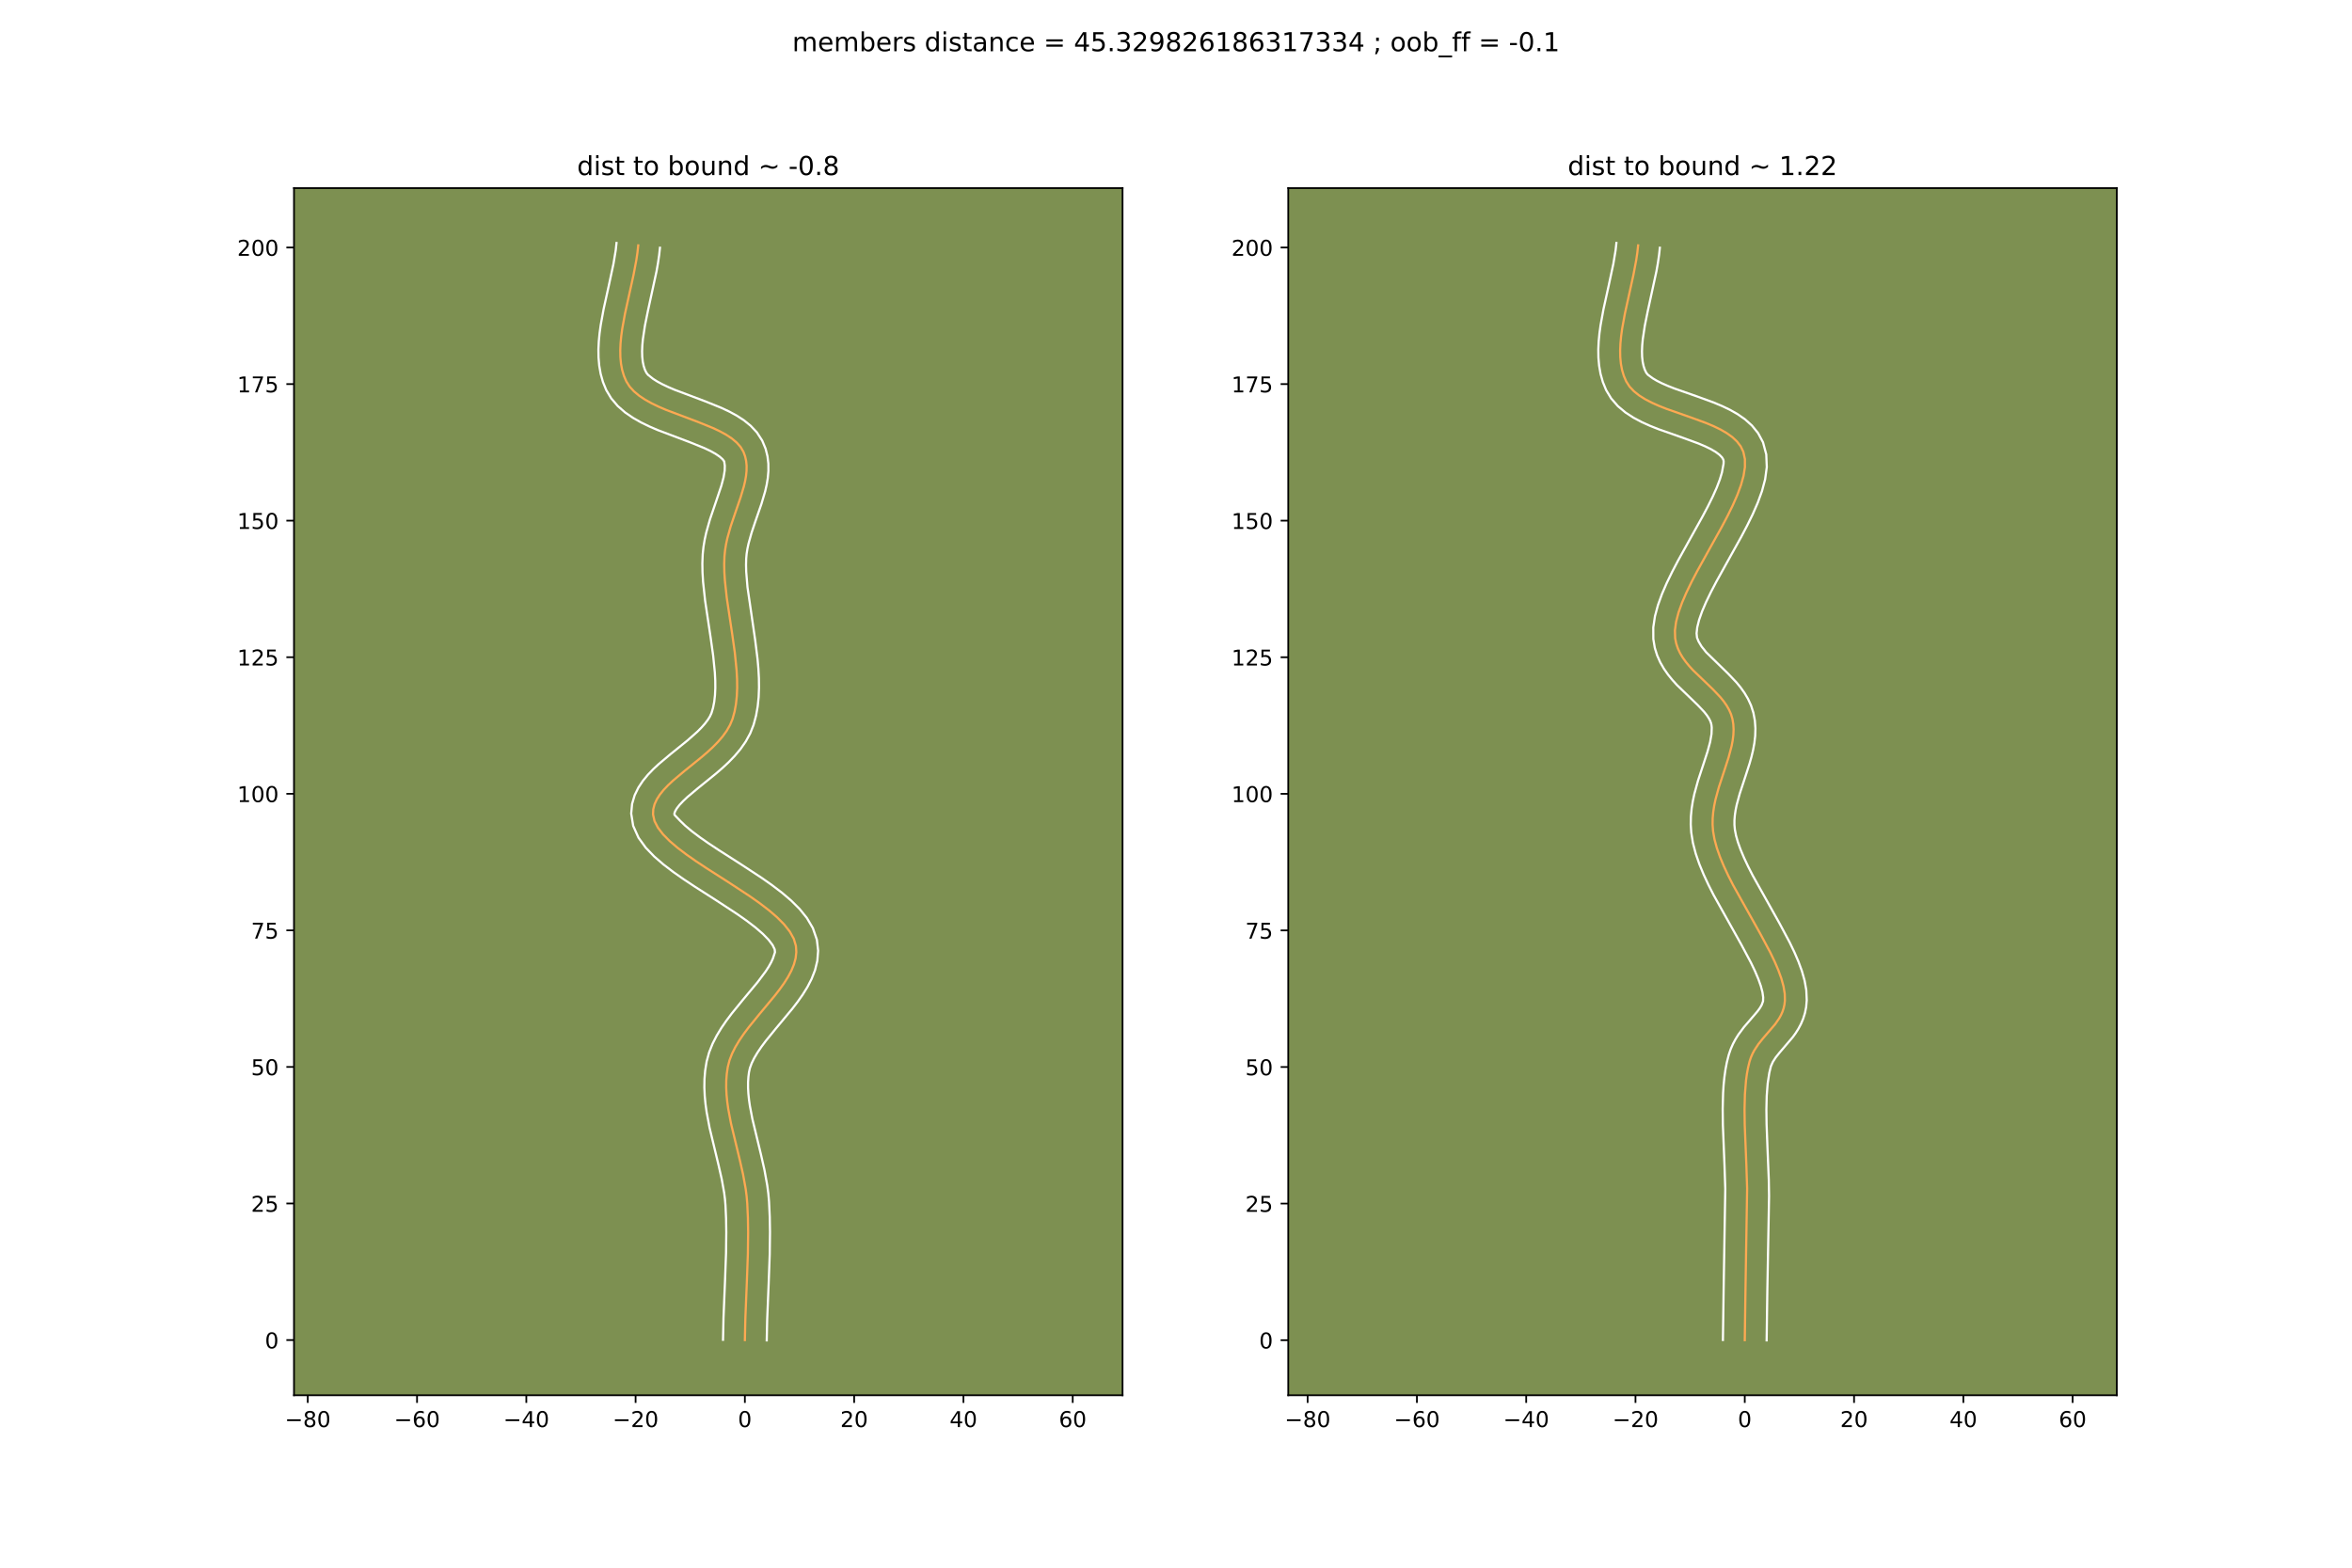 <?xml version="1.0" encoding="utf-8" standalone="no"?>
<!DOCTYPE svg PUBLIC "-//W3C//DTD SVG 1.1//EN"
  "http://www.w3.org/Graphics/SVG/1.1/DTD/svg11.dtd">
<!-- Created with matplotlib (https://matplotlib.org/) -->
<svg height="720pt" version="1.1" viewBox="0 0 1080 720" width="1080pt" xmlns="http://www.w3.org/2000/svg" xmlns:xlink="http://www.w3.org/1999/xlink">
 <defs>
  <style type="text/css">
*{stroke-linecap:butt;stroke-linejoin:round;}
  </style>
 </defs>
 <g id="figure_1">
  <g id="patch_1">
   <path d="M 0 720 
L 1080 720 
L 1080 0 
L 0 0 
z
" style="fill:#ffffff;"/>
  </g>
  <g id="axes_1">
   <g id="patch_2">
    <path d="M 135 640.8 
L 515.455 640.8 
L 515.455 86.4 
L 135 86.4 
z
" style="fill:#7d9051;"/>
   </g>
   <g id="matplotlib.axis_1">
    <g id="xtick_1">
     <g id="line2d_1">
      <defs>
       <path d="M 0 0 
L 0 3.5 
" id="mb13ab46e48" style="stroke:#000000;stroke-width:0.8;"/>
      </defs>
      <g>
       <use style="stroke:#000000;stroke-width:0.8;" x="141.318" xlink:href="#mb13ab46e48" y="640.8"/>
      </g>
     </g>
     <g id="text_1">
      <!-- −80 -->
      <defs>
       <path d="M 10.594 35.5 
L 73.188 35.5 
L 73.188 27.203 
L 10.594 27.203 
z
" id="DejaVuSans-8722"/>
       <path d="M 31.781 34.625 
Q 24.75 34.625 20.719 30.859 
Q 16.703 27.094 16.703 20.516 
Q 16.703 13.922 20.719 10.156 
Q 24.75 6.391 31.781 6.391 
Q 38.812 6.391 42.859 10.172 
Q 46.922 13.969 46.922 20.516 
Q 46.922 27.094 42.891 30.859 
Q 38.875 34.625 31.781 34.625 
z
M 21.922 38.812 
Q 15.578 40.375 12.031 44.719 
Q 8.5 49.078 8.5 55.328 
Q 8.5 64.062 14.719 69.141 
Q 20.953 74.219 31.781 74.219 
Q 42.672 74.219 48.875 69.141 
Q 55.078 64.062 55.078 55.328 
Q 55.078 49.078 51.531 44.719 
Q 48 40.375 41.703 38.812 
Q 48.828 37.156 52.797 32.312 
Q 56.781 27.484 56.781 20.516 
Q 56.781 9.906 50.312 4.234 
Q 43.844 -1.422 31.781 -1.422 
Q 19.734 -1.422 13.25 4.234 
Q 6.781 9.906 6.781 20.516 
Q 6.781 27.484 10.781 32.312 
Q 14.797 37.156 21.922 38.812 
z
M 18.312 54.391 
Q 18.312 48.734 21.844 45.562 
Q 25.391 42.391 31.781 42.391 
Q 38.141 42.391 41.719 45.562 
Q 45.312 48.734 45.312 54.391 
Q 45.312 60.062 41.719 63.234 
Q 38.141 66.406 31.781 66.406 
Q 25.391 66.406 21.844 63.234 
Q 18.312 60.062 18.312 54.391 
z
" id="DejaVuSans-56"/>
       <path d="M 31.781 66.406 
Q 24.172 66.406 20.328 58.906 
Q 16.5 51.422 16.5 36.375 
Q 16.5 21.391 20.328 13.891 
Q 24.172 6.391 31.781 6.391 
Q 39.453 6.391 43.281 13.891 
Q 47.125 21.391 47.125 36.375 
Q 47.125 51.422 43.281 58.906 
Q 39.453 66.406 31.781 66.406 
z
M 31.781 74.219 
Q 44.047 74.219 50.516 64.516 
Q 56.984 54.828 56.984 36.375 
Q 56.984 17.969 50.516 8.266 
Q 44.047 -1.422 31.781 -1.422 
Q 19.531 -1.422 13.062 8.266 
Q 6.594 17.969 6.594 36.375 
Q 6.594 54.828 13.062 64.516 
Q 19.531 74.219 31.781 74.219 
z
" id="DejaVuSans-48"/>
      </defs>
      <g transform="translate(130.766 655.398)scale(0.1 -0.1)">
       <use xlink:href="#DejaVuSans-8722"/>
       <use x="83.789" xlink:href="#DejaVuSans-56"/>
       <use x="147.412" xlink:href="#DejaVuSans-48"/>
      </g>
     </g>
    </g>
    <g id="xtick_2">
     <g id="line2d_2">
      <g>
       <use style="stroke:#000000;stroke-width:0.8;" x="191.497" xlink:href="#mb13ab46e48" y="640.8"/>
      </g>
     </g>
     <g id="text_2">
      <!-- −60 -->
      <defs>
       <path d="M 33.016 40.375 
Q 26.375 40.375 22.484 35.828 
Q 18.609 31.297 18.609 23.391 
Q 18.609 15.531 22.484 10.953 
Q 26.375 6.391 33.016 6.391 
Q 39.656 6.391 43.531 10.953 
Q 47.406 15.531 47.406 23.391 
Q 47.406 31.297 43.531 35.828 
Q 39.656 40.375 33.016 40.375 
z
M 52.594 71.297 
L 52.594 62.312 
Q 48.875 64.062 45.094 64.984 
Q 41.312 65.922 37.594 65.922 
Q 27.828 65.922 22.672 59.328 
Q 17.531 52.734 16.797 39.406 
Q 19.672 43.656 24.016 45.922 
Q 28.375 48.188 33.594 48.188 
Q 44.578 48.188 50.953 41.516 
Q 57.328 34.859 57.328 23.391 
Q 57.328 12.156 50.688 5.359 
Q 44.047 -1.422 33.016 -1.422 
Q 20.359 -1.422 13.672 8.266 
Q 6.984 17.969 6.984 36.375 
Q 6.984 53.656 15.188 63.938 
Q 23.391 74.219 37.203 74.219 
Q 40.922 74.219 44.703 73.484 
Q 48.484 72.75 52.594 71.297 
z
" id="DejaVuSans-54"/>
      </defs>
      <g transform="translate(180.945 655.398)scale(0.1 -0.1)">
       <use xlink:href="#DejaVuSans-8722"/>
       <use x="83.789" xlink:href="#DejaVuSans-54"/>
       <use x="147.412" xlink:href="#DejaVuSans-48"/>
      </g>
     </g>
    </g>
    <g id="xtick_3">
     <g id="line2d_3">
      <g>
       <use style="stroke:#000000;stroke-width:0.8;" x="241.677" xlink:href="#mb13ab46e48" y="640.8"/>
      </g>
     </g>
     <g id="text_3">
      <!-- −40 -->
      <defs>
       <path d="M 37.797 64.312 
L 12.891 25.391 
L 37.797 25.391 
z
M 35.203 72.906 
L 47.609 72.906 
L 47.609 25.391 
L 58.016 25.391 
L 58.016 17.188 
L 47.609 17.188 
L 47.609 0 
L 37.797 0 
L 37.797 17.188 
L 4.891 17.188 
L 4.891 26.703 
z
" id="DejaVuSans-52"/>
      </defs>
      <g transform="translate(231.124 655.398)scale(0.1 -0.1)">
       <use xlink:href="#DejaVuSans-8722"/>
       <use x="83.789" xlink:href="#DejaVuSans-52"/>
       <use x="147.412" xlink:href="#DejaVuSans-48"/>
      </g>
     </g>
    </g>
    <g id="xtick_4">
     <g id="line2d_4">
      <g>
       <use style="stroke:#000000;stroke-width:0.8;" x="291.856" xlink:href="#mb13ab46e48" y="640.8"/>
      </g>
     </g>
     <g id="text_4">
      <!-- −20 -->
      <defs>
       <path d="M 19.188 8.297 
L 53.609 8.297 
L 53.609 0 
L 7.328 0 
L 7.328 8.297 
Q 12.938 14.109 22.625 23.891 
Q 32.328 33.688 34.812 36.531 
Q 39.547 41.844 41.422 45.531 
Q 43.312 49.219 43.312 52.781 
Q 43.312 58.594 39.234 62.25 
Q 35.156 65.922 28.609 65.922 
Q 23.969 65.922 18.812 64.312 
Q 13.672 62.703 7.812 59.422 
L 7.812 69.391 
Q 13.766 71.781 18.938 73 
Q 24.125 74.219 28.422 74.219 
Q 39.75 74.219 46.484 68.547 
Q 53.219 62.891 53.219 53.422 
Q 53.219 48.922 51.531 44.891 
Q 49.859 40.875 45.406 35.406 
Q 44.188 33.984 37.641 27.219 
Q 31.109 20.453 19.188 8.297 
z
" id="DejaVuSans-50"/>
      </defs>
      <g transform="translate(281.304 655.398)scale(0.1 -0.1)">
       <use xlink:href="#DejaVuSans-8722"/>
       <use x="83.789" xlink:href="#DejaVuSans-50"/>
       <use x="147.412" xlink:href="#DejaVuSans-48"/>
      </g>
     </g>
    </g>
    <g id="xtick_5">
     <g id="line2d_5">
      <g>
       <use style="stroke:#000000;stroke-width:0.8;" x="342.036" xlink:href="#mb13ab46e48" y="640.8"/>
      </g>
     </g>
     <g id="text_5">
      <!-- 0 -->
      <g transform="translate(338.854 655.398)scale(0.1 -0.1)">
       <use xlink:href="#DejaVuSans-48"/>
      </g>
     </g>
    </g>
    <g id="xtick_6">
     <g id="line2d_6">
      <g>
       <use style="stroke:#000000;stroke-width:0.8;" x="392.215" xlink:href="#mb13ab46e48" y="640.8"/>
      </g>
     </g>
     <g id="text_6">
      <!-- 20 -->
      <g transform="translate(385.853 655.398)scale(0.1 -0.1)">
       <use xlink:href="#DejaVuSans-50"/>
       <use x="63.623" xlink:href="#DejaVuSans-48"/>
      </g>
     </g>
    </g>
    <g id="xtick_7">
     <g id="line2d_7">
      <g>
       <use style="stroke:#000000;stroke-width:0.8;" x="442.395" xlink:href="#mb13ab46e48" y="640.8"/>
      </g>
     </g>
     <g id="text_7">
      <!-- 40 -->
      <g transform="translate(436.032 655.398)scale(0.1 -0.1)">
       <use xlink:href="#DejaVuSans-52"/>
       <use x="63.623" xlink:href="#DejaVuSans-48"/>
      </g>
     </g>
    </g>
    <g id="xtick_8">
     <g id="line2d_8">
      <g>
       <use style="stroke:#000000;stroke-width:0.8;" x="492.574" xlink:href="#mb13ab46e48" y="640.8"/>
      </g>
     </g>
     <g id="text_8">
      <!-- 60 -->
      <g transform="translate(486.211 655.398)scale(0.1 -0.1)">
       <use xlink:href="#DejaVuSans-54"/>
       <use x="63.623" xlink:href="#DejaVuSans-48"/>
      </g>
     </g>
    </g>
   </g>
   <g id="matplotlib.axis_2">
    <g id="ytick_1">
     <g id="line2d_9">
      <defs>
       <path d="M 0 0 
L -3.5 0 
" id="m12ac709422" style="stroke:#000000;stroke-width:0.8;"/>
      </defs>
      <g>
       <use style="stroke:#000000;stroke-width:0.8;" x="135" xlink:href="#m12ac709422" y="615.464"/>
      </g>
     </g>
     <g id="text_9">
      <!-- 0 -->
      <g transform="translate(121.638 619.263)scale(0.1 -0.1)">
       <use xlink:href="#DejaVuSans-48"/>
      </g>
     </g>
    </g>
    <g id="ytick_2">
     <g id="line2d_10">
      <g>
       <use style="stroke:#000000;stroke-width:0.8;" x="135" xlink:href="#m12ac709422" y="552.739"/>
      </g>
     </g>
     <g id="text_10">
      <!-- 25 -->
      <defs>
       <path d="M 10.797 72.906 
L 49.516 72.906 
L 49.516 64.594 
L 19.828 64.594 
L 19.828 46.734 
Q 21.969 47.469 24.109 47.828 
Q 26.266 48.188 28.422 48.188 
Q 40.625 48.188 47.75 41.5 
Q 54.891 34.812 54.891 23.391 
Q 54.891 11.625 47.562 5.094 
Q 40.234 -1.422 26.906 -1.422 
Q 22.312 -1.422 17.547 -0.641 
Q 12.797 0.141 7.719 1.703 
L 7.719 11.625 
Q 12.109 9.234 16.797 8.062 
Q 21.484 6.891 26.703 6.891 
Q 35.156 6.891 40.078 11.328 
Q 45.016 15.766 45.016 23.391 
Q 45.016 31 40.078 35.438 
Q 35.156 39.891 26.703 39.891 
Q 22.75 39.891 18.812 39.016 
Q 14.891 38.141 10.797 36.281 
z
" id="DejaVuSans-53"/>
      </defs>
      <g transform="translate(115.275 556.539)scale(0.1 -0.1)">
       <use xlink:href="#DejaVuSans-50"/>
       <use x="63.623" xlink:href="#DejaVuSans-53"/>
      </g>
     </g>
    </g>
    <g id="ytick_3">
     <g id="line2d_11">
      <g>
       <use style="stroke:#000000;stroke-width:0.8;" x="135" xlink:href="#m12ac709422" y="490.015"/>
      </g>
     </g>
     <g id="text_11">
      <!-- 50 -->
      <g transform="translate(115.275 493.814)scale(0.1 -0.1)">
       <use xlink:href="#DejaVuSans-53"/>
       <use x="63.623" xlink:href="#DejaVuSans-48"/>
      </g>
     </g>
    </g>
    <g id="ytick_4">
     <g id="line2d_12">
      <g>
       <use style="stroke:#000000;stroke-width:0.8;" x="135" xlink:href="#m12ac709422" y="427.291"/>
      </g>
     </g>
     <g id="text_12">
      <!-- 75 -->
      <defs>
       <path d="M 8.203 72.906 
L 55.078 72.906 
L 55.078 68.703 
L 28.609 0 
L 18.312 0 
L 43.219 64.594 
L 8.203 64.594 
z
" id="DejaVuSans-55"/>
      </defs>
      <g transform="translate(115.275 431.09)scale(0.1 -0.1)">
       <use xlink:href="#DejaVuSans-55"/>
       <use x="63.623" xlink:href="#DejaVuSans-53"/>
      </g>
     </g>
    </g>
    <g id="ytick_5">
     <g id="line2d_13">
      <g>
       <use style="stroke:#000000;stroke-width:0.8;" x="135" xlink:href="#m12ac709422" y="364.567"/>
      </g>
     </g>
     <g id="text_13">
      <!-- 100 -->
      <defs>
       <path d="M 12.406 8.297 
L 28.516 8.297 
L 28.516 63.922 
L 10.984 60.406 
L 10.984 69.391 
L 28.422 72.906 
L 38.281 72.906 
L 38.281 8.297 
L 54.391 8.297 
L 54.391 0 
L 12.406 0 
z
" id="DejaVuSans-49"/>
      </defs>
      <g transform="translate(108.912 368.366)scale(0.1 -0.1)">
       <use xlink:href="#DejaVuSans-49"/>
       <use x="63.623" xlink:href="#DejaVuSans-48"/>
       <use x="127.246" xlink:href="#DejaVuSans-48"/>
      </g>
     </g>
    </g>
    <g id="ytick_6">
     <g id="line2d_14">
      <g>
       <use style="stroke:#000000;stroke-width:0.8;" x="135" xlink:href="#m12ac709422" y="301.842"/>
      </g>
     </g>
     <g id="text_14">
      <!-- 125 -->
      <g transform="translate(108.912 305.641)scale(0.1 -0.1)">
       <use xlink:href="#DejaVuSans-49"/>
       <use x="63.623" xlink:href="#DejaVuSans-50"/>
       <use x="127.246" xlink:href="#DejaVuSans-53"/>
      </g>
     </g>
    </g>
    <g id="ytick_7">
     <g id="line2d_15">
      <g>
       <use style="stroke:#000000;stroke-width:0.8;" x="135" xlink:href="#m12ac709422" y="239.118"/>
      </g>
     </g>
     <g id="text_15">
      <!-- 150 -->
      <g transform="translate(108.912 242.917)scale(0.1 -0.1)">
       <use xlink:href="#DejaVuSans-49"/>
       <use x="63.623" xlink:href="#DejaVuSans-53"/>
       <use x="127.246" xlink:href="#DejaVuSans-48"/>
      </g>
     </g>
    </g>
    <g id="ytick_8">
     <g id="line2d_16">
      <g>
       <use style="stroke:#000000;stroke-width:0.8;" x="135" xlink:href="#m12ac709422" y="176.394"/>
      </g>
     </g>
     <g id="text_16">
      <!-- 175 -->
      <g transform="translate(108.912 180.193)scale(0.1 -0.1)">
       <use xlink:href="#DejaVuSans-49"/>
       <use x="63.623" xlink:href="#DejaVuSans-55"/>
       <use x="127.246" xlink:href="#DejaVuSans-53"/>
      </g>
     </g>
    </g>
    <g id="ytick_9">
     <g id="line2d_17">
      <g>
       <use style="stroke:#000000;stroke-width:0.8;" x="135" xlink:href="#m12ac709422" y="113.669"/>
      </g>
     </g>
     <g id="text_17">
      <!-- 200 -->
      <g transform="translate(108.912 117.469)scale(0.1 -0.1)">
       <use xlink:href="#DejaVuSans-50"/>
       <use x="63.623" xlink:href="#DejaVuSans-48"/>
       <use x="127.246" xlink:href="#DejaVuSans-48"/>
      </g>
     </g>
    </g>
   </g>
   <g id="line2d_18">
    <path clip-path="url(#p5c99e37736)" d="M 342.036 615.464 
L 342.252 605.558 
L 342.931 589.041 
L 343.412 575.831 
L 343.535 565.932 
L 343.43 559.337 
L 343.13 552.749 
L 342.845 549.431 
L 342.415 546.098 
L 341.208 539.397 
L 339.684 532.672 
L 335.644 515.908 
L 334.395 509.287 
L 333.937 506.007 
L 333.619 502.752 
L 333.464 499.524 
L 333.492 496.326 
L 333.727 493.162 
L 334.189 490.034 
L 334.988 486.93 
L 336.178 483.854 
L 337.706 480.804 
L 339.522 477.78 
L 341.571 474.779 
L 343.802 471.801 
L 348.598 465.905 
L 355.845 457.194 
L 358.065 454.319 
L 360.099 451.457 
L 361.895 448.606 
L 363.402 445.765 
L 364.565 442.931 
L 365.334 440.104 
L 365.656 437.283 
L 365.477 434.465 
L 364.488 431.142 
L 362.643 427.835 
L 360.045 424.542 
L 356.797 421.266 
L 353.001 418.004 
L 348.76 414.758 
L 344.177 411.529 
L 334.395 405.118 
L 324.476 398.772 
L 319.722 395.625 
L 315.242 392.494 
L 311.139 389.38 
L 307.515 386.284 
L 304.473 383.205 
L 302.115 380.144 
L 300.545 377.101 
L 299.865 374.075 
L 299.966 371.698 
L 300.558 369.388 
L 301.589 367.134 
L 303.008 364.926 
L 304.766 362.752 
L 306.81 360.604 
L 309.09 358.47 
L 314.156 354.204 
L 322.255 347.651 
L 324.884 345.385 
L 327.395 343.059 
L 329.734 340.665 
L 331.853 338.191 
L 333.699 335.627 
L 335.222 332.962 
L 336.372 330.187 
L 337.302 326.852 
L 337.947 323.344 
L 338.335 319.683 
L 338.495 315.886 
L 338.454 311.974 
L 338.241 307.965 
L 337.412 299.729 
L 336.234 291.329 
L 333.731 274.639 
L 332.859 266.648 
L 332.616 262.808 
L 332.541 259.095 
L 332.66 255.529 
L 332.94 252.716 
L 333.397 249.918 
L 334.001 247.135 
L 335.547 241.633 
L 338.289 233.585 
L 340.078 228.392 
L 341.578 223.369 
L 342.151 220.929 
L 342.569 218.54 
L 342.804 216.206 
L 342.829 213.931 
L 342.617 211.717 
L 342.138 209.568 
L 341.367 207.486 
L 340.057 205.27 
L 338.263 203.244 
L 336.042 201.385 
L 333.448 199.669 
L 330.538 198.074 
L 327.366 196.575 
L 320.461 193.772 
L 305.956 188.292 
L 302.509 186.811 
L 299.245 185.238 
L 296.218 183.55 
L 293.485 181.724 
L 291.101 179.737 
L 289.122 177.563 
L 287.602 175.181 
L 286.491 172.605 
L 285.682 169.875 
L 285.149 167.004 
L 284.867 164.006 
L 284.809 160.893 
L 284.95 157.68 
L 285.264 154.378 
L 285.724 151.001 
L 286.982 144.076 
L 289.322 133.457 
L 290.882 126.378 
L 292.2 119.422 
L 292.703 116.024 
L 293.069 112.695 
L 293.069 112.695 
" style="fill:none;stroke:#fea952;stroke-linecap:square;"/>
   </g>
   <g id="line2d_19">
    <path clip-path="url(#p5c99e37736)" d="M 332.001 615.327 
L 332.222 605.203 
L 332.904 588.616 
L 333.379 575.614 
L 333.499 566.025 
L 333.401 559.712 
L 333.131 553.609 
L 332.892 550.716 
L 332.513 547.735 
L 331.402 541.536 
L 329.937 535.063 
L 325.808 517.901 
L 324.456 510.675 
L 323.949 506.982 
L 323.595 503.235 
L 323.428 499.434 
L 323.484 495.584 
L 323.799 491.694 
L 324.47 487.534 
L 325.628 483.309 
L 327.206 479.356 
L 329.101 475.64 
L 331.234 472.12 
L 333.538 468.763 
L 335.957 465.541 
L 340.924 459.438 
L 347.902 451.06 
L 351.608 446.107 
L 353.028 443.905 
L 354.118 441.952 
L 354.881 440.297 
L 355.859 437.329 
L 355.723 436.031 
L 354.765 434.052 
L 352.917 431.608 
L 350.257 428.878 
L 346.901 425.974 
L 342.979 422.962 
L 338.612 419.88 
L 329.003 413.582 
L 318.936 407.14 
L 313.974 403.851 
L 309.176 400.489 
L 304.62 397.011 
L 300.376 393.338 
L 296.521 389.329 
L 293.196 384.745 
L 290.753 379.302 
L 289.838 373.647 
L 290.244 369.209 
L 291.431 365.214 
L 293.146 361.707 
L 295.205 358.615 
L 297.495 355.834 
L 299.952 353.276 
L 302.529 350.876 
L 307.875 346.376 
L 315.702 340.049 
L 320.216 336.045 
L 322.111 334.137 
L 323.708 332.326 
L 324.986 330.646 
L 325.95 329.122 
L 326.705 327.491 
L 327.432 325.036 
L 327.967 322.286 
L 328.308 319.261 
L 328.46 315.991 
L 328.433 312.506 
L 328.244 308.837 
L 327.465 301.058 
L 326.315 292.859 
L 323.768 275.85 
L 322.843 267.281 
L 322.582 263.012 
L 322.51 258.759 
L 322.674 254.534 
L 323.035 251.101 
L 323.59 247.785 
L 324.295 244.585 
L 326.006 238.521 
L 328.818 230.265 
L 331.217 223.14 
L 332.265 219.199 
L 332.769 216.096 
L 332.82 213.896 
L 332.543 211.922 
L 331.822 210.94 
L 330.505 209.755 
L 328.624 208.47 
L 326.249 207.147 
L 323.462 205.82 
L 316.955 203.176 
L 301.994 197.513 
L 298.153 195.852 
L 294.357 194.003 
L 290.643 191.895 
L 287.058 189.432 
L 283.681 186.494 
L 280.66 182.96 
L 278.387 179.156 
L 276.869 175.457 
L 275.814 171.706 
L 275.158 167.945 
L 274.833 164.192 
L 274.783 160.454 
L 274.959 156.731 
L 275.32 153.022 
L 275.829 149.328 
L 277.164 141.998 
L 279.53 131.257 
L 281.704 121.118 
L 282.728 114.928 
L 283.093 111.6 
L 283.093 111.6 
" style="fill:none;stroke:#ffffff;stroke-linecap:square;"/>
   </g>
   <g id="line2d_20">
    <path clip-path="url(#p5c99e37736)" d="M 352.071 615.6 
L 352.281 605.912 
L 352.958 589.466 
L 353.446 576.049 
L 353.57 565.838 
L 353.459 558.963 
L 353.129 551.889 
L 352.798 548.147 
L 352.316 544.461 
L 351.013 537.259 
L 349.431 530.28 
L 345.48 513.915 
L 344.335 507.9 
L 343.926 505.033 
L 343.644 502.269 
L 343.499 499.613 
L 343.501 497.067 
L 343.655 494.629 
L 343.909 492.535 
L 344.348 490.551 
L 345.149 488.352 
L 346.311 485.969 
L 347.809 483.44 
L 349.603 480.796 
L 351.646 478.06 
L 356.272 472.373 
L 363.788 463.327 
L 366.245 460.133 
L 368.59 456.807 
L 370.762 453.307 
L 372.685 449.577 
L 374.25 445.565 
L 375.306 441.24 
L 375.671 436.648 
L 375.096 431.601 
L 373.253 426.254 
L 370.521 421.618 
L 367.173 417.477 
L 363.337 413.653 
L 359.1 410.034 
L 354.541 406.555 
L 349.742 403.177 
L 339.787 396.653 
L 330.017 390.404 
L 325.471 387.398 
L 321.309 384.499 
L 317.658 381.75 
L 314.654 379.23 
L 312.424 377.082 
L 310.336 374.899 
L 309.688 374.188 
L 309.684 373.562 
L 310.031 372.561 
L 310.812 371.236 
L 312.036 369.671 
L 313.667 367.932 
L 315.651 366.065 
L 320.437 362.031 
L 328.807 355.253 
L 331.705 352.747 
L 334.573 350.073 
L 337.357 347.192 
L 339.997 344.055 
L 342.411 340.608 
L 344.494 336.803 
L 346.039 332.883 
L 347.172 328.667 
L 347.927 324.402 
L 348.362 320.104 
L 348.53 315.782 
L 348.476 311.442 
L 348.239 307.092 
L 347.856 302.741 
L 346.782 294.081 
L 343.229 269.635 
L 342.65 262.603 
L 342.571 259.43 
L 342.646 256.523 
L 342.845 254.331 
L 343.203 252.05 
L 343.708 249.686 
L 345.088 244.745 
L 346.821 239.57 
L 349.648 231.413 
L 351.349 225.662 
L 352.037 222.658 
L 352.554 219.547 
L 352.839 216.317 
L 352.819 212.971 
L 352.413 209.538 
L 351.549 206.082 
L 350.006 202.379 
L 347.571 198.617 
L 344.704 195.547 
L 341.578 193.014 
L 338.272 190.869 
L 334.826 189 
L 331.27 187.329 
L 323.966 184.369 
L 309.918 179.071 
L 306.865 177.769 
L 304.132 176.473 
L 301.793 175.206 
L 299.912 174.017 
L 297.583 172.166 
L 296.817 171.206 
L 296.113 169.754 
L 295.549 168.044 
L 295.141 166.064 
L 294.901 163.82 
L 294.836 161.333 
L 294.941 158.628 
L 295.208 155.734 
L 296.158 149.474 
L 297.524 142.734 
L 301.464 124.639 
L 302.127 120.893 
L 302.679 117.119 
L 303.045 113.791 
L 303.045 113.791 
" style="fill:none;stroke:#ffffff;stroke-linecap:square;"/>
   </g>
   <g id="patch_3">
    <path d="M 135 640.8 
L 135 86.4 
" style="fill:none;stroke:#000000;stroke-linecap:square;stroke-linejoin:miter;stroke-width:0.8;"/>
   </g>
   <g id="patch_4">
    <path d="M 515.455 640.8 
L 515.455 86.4 
" style="fill:none;stroke:#000000;stroke-linecap:square;stroke-linejoin:miter;stroke-width:0.8;"/>
   </g>
   <g id="patch_5">
    <path d="M 135 640.8 
L 515.455 640.8 
" style="fill:none;stroke:#000000;stroke-linecap:square;stroke-linejoin:miter;stroke-width:0.8;"/>
   </g>
   <g id="patch_6">
    <path d="M 135 86.4 
L 515.455 86.4 
" style="fill:none;stroke:#000000;stroke-linecap:square;stroke-linejoin:miter;stroke-width:0.8;"/>
   </g>
   <g id="text_18">
    <!-- dist to bound ~ -0.8 -->
    <defs>
     <path d="M 45.406 46.391 
L 45.406 75.984 
L 54.391 75.984 
L 54.391 0 
L 45.406 0 
L 45.406 8.203 
Q 42.578 3.328 38.25 0.953 
Q 33.938 -1.422 27.875 -1.422 
Q 17.969 -1.422 11.734 6.484 
Q 5.516 14.406 5.516 27.297 
Q 5.516 40.188 11.734 48.094 
Q 17.969 56 27.875 56 
Q 33.938 56 38.25 53.625 
Q 42.578 51.266 45.406 46.391 
z
M 14.797 27.297 
Q 14.797 17.391 18.875 11.75 
Q 22.953 6.109 30.078 6.109 
Q 37.203 6.109 41.297 11.75 
Q 45.406 17.391 45.406 27.297 
Q 45.406 37.203 41.297 42.844 
Q 37.203 48.484 30.078 48.484 
Q 22.953 48.484 18.875 42.844 
Q 14.797 37.203 14.797 27.297 
z
" id="DejaVuSans-100"/>
     <path d="M 9.422 54.688 
L 18.406 54.688 
L 18.406 0 
L 9.422 0 
z
M 9.422 75.984 
L 18.406 75.984 
L 18.406 64.594 
L 9.422 64.594 
z
" id="DejaVuSans-105"/>
     <path d="M 44.281 53.078 
L 44.281 44.578 
Q 40.484 46.531 36.375 47.5 
Q 32.281 48.484 27.875 48.484 
Q 21.188 48.484 17.844 46.438 
Q 14.5 44.391 14.5 40.281 
Q 14.5 37.156 16.891 35.375 
Q 19.281 33.594 26.516 31.984 
L 29.594 31.297 
Q 39.156 29.25 43.188 25.516 
Q 47.219 21.781 47.219 15.094 
Q 47.219 7.469 41.188 3.016 
Q 35.156 -1.422 24.609 -1.422 
Q 20.219 -1.422 15.453 -0.562 
Q 10.688 0.297 5.422 2 
L 5.422 11.281 
Q 10.406 8.688 15.234 7.391 
Q 20.062 6.109 24.812 6.109 
Q 31.156 6.109 34.562 8.281 
Q 37.984 10.453 37.984 14.406 
Q 37.984 18.062 35.516 20.016 
Q 33.062 21.969 24.703 23.781 
L 21.578 24.516 
Q 13.234 26.266 9.516 29.906 
Q 5.812 33.547 5.812 39.891 
Q 5.812 47.609 11.281 51.797 
Q 16.75 56 26.812 56 
Q 31.781 56 36.172 55.266 
Q 40.578 54.547 44.281 53.078 
z
" id="DejaVuSans-115"/>
     <path d="M 18.312 70.219 
L 18.312 54.688 
L 36.812 54.688 
L 36.812 47.703 
L 18.312 47.703 
L 18.312 18.016 
Q 18.312 11.328 20.141 9.422 
Q 21.969 7.516 27.594 7.516 
L 36.812 7.516 
L 36.812 0 
L 27.594 0 
Q 17.188 0 13.234 3.875 
Q 9.281 7.766 9.281 18.016 
L 9.281 47.703 
L 2.688 47.703 
L 2.688 54.688 
L 9.281 54.688 
L 9.281 70.219 
z
" id="DejaVuSans-116"/>
     <path id="DejaVuSans-32"/>
     <path d="M 30.609 48.391 
Q 23.391 48.391 19.188 42.75 
Q 14.984 37.109 14.984 27.297 
Q 14.984 17.484 19.156 11.844 
Q 23.344 6.203 30.609 6.203 
Q 37.797 6.203 41.984 11.859 
Q 46.188 17.531 46.188 27.297 
Q 46.188 37.016 41.984 42.703 
Q 37.797 48.391 30.609 48.391 
z
M 30.609 56 
Q 42.328 56 49.016 48.375 
Q 55.719 40.766 55.719 27.297 
Q 55.719 13.875 49.016 6.219 
Q 42.328 -1.422 30.609 -1.422 
Q 18.844 -1.422 12.172 6.219 
Q 5.516 13.875 5.516 27.297 
Q 5.516 40.766 12.172 48.375 
Q 18.844 56 30.609 56 
z
" id="DejaVuSans-111"/>
     <path d="M 48.688 27.297 
Q 48.688 37.203 44.609 42.844 
Q 40.531 48.484 33.406 48.484 
Q 26.266 48.484 22.188 42.844 
Q 18.109 37.203 18.109 27.297 
Q 18.109 17.391 22.188 11.75 
Q 26.266 6.109 33.406 6.109 
Q 40.531 6.109 44.609 11.75 
Q 48.688 17.391 48.688 27.297 
z
M 18.109 46.391 
Q 20.953 51.266 25.266 53.625 
Q 29.594 56 35.594 56 
Q 45.562 56 51.781 48.094 
Q 58.016 40.188 58.016 27.297 
Q 58.016 14.406 51.781 6.484 
Q 45.562 -1.422 35.594 -1.422 
Q 29.594 -1.422 25.266 0.953 
Q 20.953 3.328 18.109 8.203 
L 18.109 0 
L 9.078 0 
L 9.078 75.984 
L 18.109 75.984 
z
" id="DejaVuSans-98"/>
     <path d="M 8.5 21.578 
L 8.5 54.688 
L 17.484 54.688 
L 17.484 21.922 
Q 17.484 14.156 20.5 10.266 
Q 23.531 6.391 29.594 6.391 
Q 36.859 6.391 41.078 11.031 
Q 45.312 15.672 45.312 23.688 
L 45.312 54.688 
L 54.297 54.688 
L 54.297 0 
L 45.312 0 
L 45.312 8.406 
Q 42.047 3.422 37.719 1 
Q 33.406 -1.422 27.688 -1.422 
Q 18.266 -1.422 13.375 4.438 
Q 8.5 10.297 8.5 21.578 
z
M 31.109 56 
z
" id="DejaVuSans-117"/>
     <path d="M 54.891 33.016 
L 54.891 0 
L 45.906 0 
L 45.906 32.719 
Q 45.906 40.484 42.875 44.328 
Q 39.844 48.188 33.797 48.188 
Q 26.516 48.188 22.312 43.547 
Q 18.109 38.922 18.109 30.906 
L 18.109 0 
L 9.078 0 
L 9.078 54.688 
L 18.109 54.688 
L 18.109 46.188 
Q 21.344 51.125 25.703 53.562 
Q 30.078 56 35.797 56 
Q 45.219 56 50.047 50.172 
Q 54.891 44.344 54.891 33.016 
z
" id="DejaVuSans-110"/>
     <path d="M 73.188 39.891 
L 73.188 31.203 
Q 68.062 27.344 63.688 25.688 
Q 59.328 24.031 54.594 24.031 
Q 49.219 24.031 42.094 26.906 
Q 41.547 27.094 41.312 27.203 
Q 40.969 27.344 40.234 27.594 
Q 32.672 30.609 28.078 30.609 
Q 23.781 30.609 19.578 28.734 
Q 15.375 26.859 10.594 22.797 
L 10.594 31.5 
Q 15.719 35.359 20.094 37.031 
Q 24.469 38.719 29.203 38.719 
Q 34.578 38.719 41.75 35.797 
Q 42.234 35.594 42.484 35.5 
Q 42.875 35.359 43.562 35.109 
Q 51.125 32.078 55.719 32.078 
Q 59.906 32.078 64.031 33.938 
Q 68.172 35.797 73.188 39.891 
z
" id="DejaVuSans-126"/>
     <path d="M 4.891 31.391 
L 31.203 31.391 
L 31.203 23.391 
L 4.891 23.391 
z
" id="DejaVuSans-45"/>
     <path d="M 10.688 12.406 
L 21 12.406 
L 21 0 
L 10.688 0 
z
" id="DejaVuSans-46"/>
    </defs>
    <g transform="translate(264.994 80.4)scale(0.12 -0.12)">
     <use xlink:href="#DejaVuSans-100"/>
     <use x="63.477" xlink:href="#DejaVuSans-105"/>
     <use x="91.26" xlink:href="#DejaVuSans-115"/>
     <use x="143.359" xlink:href="#DejaVuSans-116"/>
     <use x="182.568" xlink:href="#DejaVuSans-32"/>
     <use x="214.355" xlink:href="#DejaVuSans-116"/>
     <use x="253.564" xlink:href="#DejaVuSans-111"/>
     <use x="314.746" xlink:href="#DejaVuSans-32"/>
     <use x="346.533" xlink:href="#DejaVuSans-98"/>
     <use x="410.01" xlink:href="#DejaVuSans-111"/>
     <use x="471.191" xlink:href="#DejaVuSans-117"/>
     <use x="534.57" xlink:href="#DejaVuSans-110"/>
     <use x="597.949" xlink:href="#DejaVuSans-100"/>
     <use x="661.426" xlink:href="#DejaVuSans-32"/>
     <use x="693.213" xlink:href="#DejaVuSans-126"/>
     <use x="777.002" xlink:href="#DejaVuSans-32"/>
     <use x="808.789" xlink:href="#DejaVuSans-45"/>
     <use x="844.873" xlink:href="#DejaVuSans-48"/>
     <use x="908.496" xlink:href="#DejaVuSans-46"/>
     <use x="940.283" xlink:href="#DejaVuSans-56"/>
    </g>
   </g>
  </g>
  <g id="axes_2">
   <g id="patch_7">
    <path d="M 591.545 640.8 
L 972 640.8 
L 972 86.4 
L 591.545 86.4 
z
" style="fill:#7d9051;"/>
   </g>
   <g id="matplotlib.axis_3">
    <g id="xtick_9">
     <g id="line2d_21">
      <g>
       <use style="stroke:#000000;stroke-width:0.8;" x="600.439" xlink:href="#mb13ab46e48" y="640.8"/>
      </g>
     </g>
     <g id="text_19">
      <!-- −80 -->
      <g transform="translate(589.886 655.398)scale(0.1 -0.1)">
       <use xlink:href="#DejaVuSans-8722"/>
       <use x="83.789" xlink:href="#DejaVuSans-56"/>
       <use x="147.412" xlink:href="#DejaVuSans-48"/>
      </g>
     </g>
    </g>
    <g id="xtick_10">
     <g id="line2d_22">
      <g>
       <use style="stroke:#000000;stroke-width:0.8;" x="650.622" xlink:href="#mb13ab46e48" y="640.8"/>
      </g>
     </g>
     <g id="text_20">
      <!-- −60 -->
      <g transform="translate(640.07 655.398)scale(0.1 -0.1)">
       <use xlink:href="#DejaVuSans-8722"/>
       <use x="83.789" xlink:href="#DejaVuSans-54"/>
       <use x="147.412" xlink:href="#DejaVuSans-48"/>
      </g>
     </g>
    </g>
    <g id="xtick_11">
     <g id="line2d_23">
      <g>
       <use style="stroke:#000000;stroke-width:0.8;" x="700.805" xlink:href="#mb13ab46e48" y="640.8"/>
      </g>
     </g>
     <g id="text_21">
      <!-- −40 -->
      <g transform="translate(690.253 655.398)scale(0.1 -0.1)">
       <use xlink:href="#DejaVuSans-8722"/>
       <use x="83.789" xlink:href="#DejaVuSans-52"/>
       <use x="147.412" xlink:href="#DejaVuSans-48"/>
      </g>
     </g>
    </g>
    <g id="xtick_12">
     <g id="line2d_24">
      <g>
       <use style="stroke:#000000;stroke-width:0.8;" x="750.989" xlink:href="#mb13ab46e48" y="640.8"/>
      </g>
     </g>
     <g id="text_22">
      <!-- −20 -->
      <g transform="translate(740.436 655.398)scale(0.1 -0.1)">
       <use xlink:href="#DejaVuSans-8722"/>
       <use x="83.789" xlink:href="#DejaVuSans-50"/>
       <use x="147.412" xlink:href="#DejaVuSans-48"/>
      </g>
     </g>
    </g>
    <g id="xtick_13">
     <g id="line2d_25">
      <g>
       <use style="stroke:#000000;stroke-width:0.8;" x="801.172" xlink:href="#mb13ab46e48" y="640.8"/>
      </g>
     </g>
     <g id="text_23">
      <!-- 0 -->
      <g transform="translate(797.991 655.398)scale(0.1 -0.1)">
       <use xlink:href="#DejaVuSans-48"/>
      </g>
     </g>
    </g>
    <g id="xtick_14">
     <g id="line2d_26">
      <g>
       <use style="stroke:#000000;stroke-width:0.8;" x="851.355" xlink:href="#mb13ab46e48" y="640.8"/>
      </g>
     </g>
     <g id="text_24">
      <!-- 20 -->
      <g transform="translate(844.993 655.398)scale(0.1 -0.1)">
       <use xlink:href="#DejaVuSans-50"/>
       <use x="63.623" xlink:href="#DejaVuSans-48"/>
      </g>
     </g>
    </g>
    <g id="xtick_15">
     <g id="line2d_27">
      <g>
       <use style="stroke:#000000;stroke-width:0.8;" x="901.539" xlink:href="#mb13ab46e48" y="640.8"/>
      </g>
     </g>
     <g id="text_25">
      <!-- 40 -->
      <g transform="translate(895.176 655.398)scale(0.1 -0.1)">
       <use xlink:href="#DejaVuSans-52"/>
       <use x="63.623" xlink:href="#DejaVuSans-48"/>
      </g>
     </g>
    </g>
    <g id="xtick_16">
     <g id="line2d_28">
      <g>
       <use style="stroke:#000000;stroke-width:0.8;" x="951.722" xlink:href="#mb13ab46e48" y="640.8"/>
      </g>
     </g>
     <g id="text_26">
      <!-- 60 -->
      <g transform="translate(945.36 655.398)scale(0.1 -0.1)">
       <use xlink:href="#DejaVuSans-54"/>
       <use x="63.623" xlink:href="#DejaVuSans-48"/>
      </g>
     </g>
    </g>
   </g>
   <g id="matplotlib.axis_4">
    <g id="ytick_10">
     <g id="line2d_29">
      <g>
       <use style="stroke:#000000;stroke-width:0.8;" x="591.545" xlink:href="#m12ac709422" y="615.503"/>
      </g>
     </g>
     <g id="text_27">
      <!-- 0 -->
      <g transform="translate(578.183 619.303)scale(0.1 -0.1)">
       <use xlink:href="#DejaVuSans-48"/>
      </g>
     </g>
    </g>
    <g id="ytick_11">
     <g id="line2d_30">
      <g>
       <use style="stroke:#000000;stroke-width:0.8;" x="591.545" xlink:href="#m12ac709422" y="552.774"/>
      </g>
     </g>
     <g id="text_28">
      <!-- 25 -->
      <g transform="translate(571.82 556.573)scale(0.1 -0.1)">
       <use xlink:href="#DejaVuSans-50"/>
       <use x="63.623" xlink:href="#DejaVuSans-53"/>
      </g>
     </g>
    </g>
    <g id="ytick_12">
     <g id="line2d_31">
      <g>
       <use style="stroke:#000000;stroke-width:0.8;" x="591.545" xlink:href="#m12ac709422" y="490.045"/>
      </g>
     </g>
     <g id="text_29">
      <!-- 50 -->
      <g transform="translate(571.82 493.844)scale(0.1 -0.1)">
       <use xlink:href="#DejaVuSans-53"/>
       <use x="63.623" xlink:href="#DejaVuSans-48"/>
      </g>
     </g>
    </g>
    <g id="ytick_13">
     <g id="line2d_32">
      <g>
       <use style="stroke:#000000;stroke-width:0.8;" x="591.545" xlink:href="#m12ac709422" y="427.316"/>
      </g>
     </g>
     <g id="text_30">
      <!-- 75 -->
      <g transform="translate(571.82 431.115)scale(0.1 -0.1)">
       <use xlink:href="#DejaVuSans-55"/>
       <use x="63.623" xlink:href="#DejaVuSans-53"/>
      </g>
     </g>
    </g>
    <g id="ytick_14">
     <g id="line2d_33">
      <g>
       <use style="stroke:#000000;stroke-width:0.8;" x="591.545" xlink:href="#m12ac709422" y="364.586"/>
      </g>
     </g>
     <g id="text_31">
      <!-- 100 -->
      <g transform="translate(565.458 368.386)scale(0.1 -0.1)">
       <use xlink:href="#DejaVuSans-49"/>
       <use x="63.623" xlink:href="#DejaVuSans-48"/>
       <use x="127.246" xlink:href="#DejaVuSans-48"/>
      </g>
     </g>
    </g>
    <g id="ytick_15">
     <g id="line2d_34">
      <g>
       <use style="stroke:#000000;stroke-width:0.8;" x="591.545" xlink:href="#m12ac709422" y="301.857"/>
      </g>
     </g>
     <g id="text_32">
      <!-- 125 -->
      <g transform="translate(565.458 305.656)scale(0.1 -0.1)">
       <use xlink:href="#DejaVuSans-49"/>
       <use x="63.623" xlink:href="#DejaVuSans-50"/>
       <use x="127.246" xlink:href="#DejaVuSans-53"/>
      </g>
     </g>
    </g>
    <g id="ytick_16">
     <g id="line2d_35">
      <g>
       <use style="stroke:#000000;stroke-width:0.8;" x="591.545" xlink:href="#m12ac709422" y="239.128"/>
      </g>
     </g>
     <g id="text_33">
      <!-- 150 -->
      <g transform="translate(565.458 242.927)scale(0.1 -0.1)">
       <use xlink:href="#DejaVuSans-49"/>
       <use x="63.623" xlink:href="#DejaVuSans-53"/>
       <use x="127.246" xlink:href="#DejaVuSans-48"/>
      </g>
     </g>
    </g>
    <g id="ytick_17">
     <g id="line2d_36">
      <g>
       <use style="stroke:#000000;stroke-width:0.8;" x="591.545" xlink:href="#m12ac709422" y="176.399"/>
      </g>
     </g>
     <g id="text_34">
      <!-- 175 -->
      <g transform="translate(565.458 180.198)scale(0.1 -0.1)">
       <use xlink:href="#DejaVuSans-49"/>
       <use x="63.623" xlink:href="#DejaVuSans-55"/>
       <use x="127.246" xlink:href="#DejaVuSans-53"/>
      </g>
     </g>
    </g>
    <g id="ytick_18">
     <g id="line2d_37">
      <g>
       <use style="stroke:#000000;stroke-width:0.8;" x="591.545" xlink:href="#m12ac709422" y="113.67"/>
      </g>
     </g>
     <g id="text_35">
      <!-- 200 -->
      <g transform="translate(565.458 117.469)scale(0.1 -0.1)">
       <use xlink:href="#DejaVuSans-50"/>
       <use x="63.623" xlink:href="#DejaVuSans-48"/>
       <use x="127.246" xlink:href="#DejaVuSans-48"/>
      </g>
     </g>
    </g>
   </g>
   <g id="line2d_38">
    <path clip-path="url(#pdb2b054233)" d="M 801.172 615.503 
L 801.496 592.448 
L 802.255 545.823 
L 801.899 534.946 
L 801.153 516.565 
L 801.065 509.442 
L 801.233 502.615 
L 801.746 496.192 
L 802.16 493.166 
L 802.695 490.283 
L 803.362 487.555 
L 803.951 485.752 
L 804.671 484.062 
L 805.503 482.469 
L 807.435 479.528 
L 809.604 476.821 
L 815.124 470.387 
L 816.998 467.668 
L 817.792 466.225 
L 818.466 464.708 
L 819.004 463.104 
L 819.387 461.4 
L 819.597 459.582 
L 819.525 456.415 
L 818.964 453.01 
L 817.966 449.389 
L 816.587 445.577 
L 814.879 441.598 
L 812.896 437.475 
L 808.322 428.893 
L 795.846 406.588 
L 793.602 402.172 
L 791.568 397.826 
L 789.797 393.575 
L 788.342 389.441 
L 787.258 385.449 
L 786.599 381.623 
L 786.395 378.698 
L 786.436 375.788 
L 786.694 372.895 
L 787.137 370.021 
L 787.735 367.167 
L 789.276 361.526 
L 791.998 353.256 
L 793.733 347.887 
L 795.124 342.649 
L 795.615 340.083 
L 795.928 337.553 
L 796.035 335.063 
L 795.905 332.613 
L 795.508 330.204 
L 794.86 328.032 
L 793.949 325.958 
L 792.806 323.97 
L 791.463 322.056 
L 789.953 320.201 
L 786.559 316.618 
L 777.392 307.791 
L 775.698 305.943 
L 774.126 304.037 
L 772.707 302.06 
L 771.475 299.998 
L 770.46 297.839 
L 769.696 295.57 
L 769.213 293.177 
L 769.099 289.52 
L 769.641 285.545 
L 770.756 281.292 
L 772.365 276.8 
L 774.386 272.107 
L 776.738 267.255 
L 779.339 262.281 
L 784.967 252.129 
L 790.62 241.965 
L 793.253 236.977 
L 795.649 232.104 
L 797.727 227.386 
L 799.405 222.862 
L 800.603 218.572 
L 801.24 214.554 
L 801.234 210.848 
L 800.504 207.494 
L 799.303 205.003 
L 797.596 202.762 
L 795.438 200.743 
L 792.889 198.915 
L 790.006 197.252 
L 786.846 195.724 
L 783.466 194.303 
L 776.278 191.668 
L 765.289 187.801 
L 761.801 186.421 
L 758.496 184.948 
L 755.432 183.353 
L 752.667 181.608 
L 750.257 179.684 
L 748.26 177.553 
L 746.734 175.186 
L 745.623 172.61 
L 744.814 169.88 
L 744.281 167.009 
L 743.999 164.01 
L 743.941 160.897 
L 744.082 157.683 
L 744.396 154.381 
L 744.856 151.004 
L 746.114 144.078 
L 748.454 133.459 
L 750.014 126.379 
L 751.332 119.423 
L 751.836 116.024 
L 752.202 112.695 
L 752.202 112.695 
" style="fill:none;stroke:#fea952;stroke-linecap:square;"/>
   </g>
   <g id="line2d_39">
    <path clip-path="url(#pdb2b054233)" d="M 791.136 615.407 
L 791.461 592.262 
L 792.221 546.061 
L 791.872 535.392 
L 791.118 516.761 
L 791.029 509.308 
L 791.216 501.978 
L 791.45 498.378 
L 791.802 494.83 
L 792.292 491.336 
L 792.945 487.901 
L 793.822 484.435 
L 794.717 481.82 
L 795.777 479.411 
L 796.956 477.209 
L 798.208 475.207 
L 800.777 471.74 
L 804.335 467.609 
L 807.028 464.455 
L 808.203 462.832 
L 808.95 461.518 
L 809.563 459.81 
L 809.622 458.048 
L 809.288 455.676 
L 808.529 452.805 
L 807.364 449.536 
L 805.834 445.947 
L 803.989 442.1 
L 799.577 433.817 
L 786.898 411.134 
L 784.512 406.427 
L 782.303 401.686 
L 780.329 396.906 
L 778.656 392.071 
L 777.367 387.154 
L 776.586 382.322 
L 776.359 378.554 
L 776.439 374.898 
L 776.774 371.367 
L 777.313 367.962 
L 778.01 364.684 
L 779.709 358.493 
L 782.472 350.095 
L 784.083 345.129 
L 785.266 340.764 
L 785.901 337.123 
L 786.002 334.247 
L 785.889 333.071 
L 785.672 332.07 
L 785.248 330.961 
L 784.588 329.733 
L 783.68 328.392 
L 782.53 326.956 
L 779.594 323.844 
L 769.992 314.572 
L 767.955 312.329 
L 765.971 309.887 
L 764.093 307.21 
L 762.392 304.267 
L 760.949 301.044 
L 759.857 297.554 
L 759.181 293.49 
L 759.154 288.166 
L 759.933 282.999 
L 761.307 277.908 
L 763.147 272.83 
L 765.354 267.73 
L 767.844 262.603 
L 770.537 257.458 
L 776.215 247.215 
L 781.744 237.279 
L 784.246 232.548 
L 786.464 228.059 
L 788.317 223.895 
L 789.738 220.163 
L 790.69 217.001 
L 791.427 212.983 
L 791.463 211.852 
L 791.32 211.087 
L 790.736 210.089 
L 789.591 208.9 
L 787.874 207.609 
L 785.637 206.288 
L 782.955 204.977 
L 779.908 203.688 
L 773.01 201.157 
L 761.597 197.134 
L 757.715 195.588 
L 753.863 193.851 
L 750.077 191.842 
L 746.405 189.452 
L 742.932 186.546 
L 739.824 182.991 
L 737.519 179.162 
L 736 175.462 
L 734.946 171.711 
L 734.289 167.949 
L 733.964 164.196 
L 733.914 160.458 
L 734.09 156.734 
L 734.451 153.025 
L 734.96 149.331 
L 736.295 142 
L 738.662 131.259 
L 740.835 121.118 
L 741.859 114.929 
L 742.225 111.6 
L 742.225 111.6 
" style="fill:none;stroke:#ffffff;stroke-linecap:square;"/>
   </g>
   <g id="line2d_40">
    <path clip-path="url(#pdb2b054233)" d="M 811.208 615.6 
L 811.531 592.634 
L 812.327 549.239 
L 812.201 541.903 
L 811.594 527.127 
L 811.188 516.368 
L 811.101 509.576 
L 811.249 503.251 
L 811.69 497.554 
L 812.445 492.665 
L 813.185 489.684 
L 814.051 487.73 
L 815.377 485.665 
L 817.179 483.405 
L 823.221 476.318 
L 824.529 474.505 
L 825.792 472.505 
L 826.962 470.303 
L 827.983 467.898 
L 828.797 465.304 
L 829.357 462.553 
L 829.631 459.355 
L 829.428 454.783 
L 828.64 450.344 
L 827.404 445.974 
L 825.81 441.619 
L 823.924 437.249 
L 821.804 432.849 
L 817.068 423.969 
L 804.794 402.042 
L 802.692 397.917 
L 800.833 393.966 
L 799.264 390.243 
L 798.028 386.811 
L 797.149 383.745 
L 796.611 380.925 
L 796.43 378.841 
L 796.434 376.677 
L 796.613 374.423 
L 796.96 372.08 
L 797.459 369.65 
L 798.843 364.56 
L 801.524 356.417 
L 803.383 350.646 
L 804.235 347.638 
L 804.982 344.534 
L 805.575 341.319 
L 805.956 337.984 
L 806.058 334.53 
L 805.808 330.978 
L 805.126 327.338 
L 804.049 323.994 
L 802.649 320.955 
L 801.024 318.208 
L 799.247 315.719 
L 797.377 313.446 
L 793.525 309.392 
L 783.441 299.557 
L 781.322 296.909 
L 779.972 294.635 
L 779.245 292.865 
L 779.044 290.875 
L 779.349 288.092 
L 780.205 284.676 
L 781.583 280.77 
L 783.418 276.485 
L 785.631 271.907 
L 788.141 267.104 
L 793.718 257.043 
L 799.496 246.65 
L 802.259 241.406 
L 804.834 236.15 
L 807.137 230.878 
L 809.072 225.562 
L 810.516 220.142 
L 811.277 214.537 
L 811.041 208.714 
L 809.545 203.136 
L 807.286 198.92 
L 804.456 195.436 
L 801.286 192.585 
L 797.904 190.222 
L 794.374 188.216 
L 790.736 186.472 
L 787.024 184.919 
L 779.547 182.178 
L 768.982 178.468 
L 765.887 177.254 
L 763.13 176.045 
L 760.788 174.865 
L 758.928 173.764 
L 756.696 172.116 
L 755.95 171.21 
L 755.246 169.758 
L 754.682 168.049 
L 754.274 166.068 
L 754.034 163.824 
L 753.968 161.337 
L 754.074 158.632 
L 754.34 155.737 
L 755.291 149.477 
L 756.657 142.736 
L 760.597 124.64 
L 761.261 120.894 
L 761.813 117.119 
L 762.178 113.791 
L 762.178 113.791 
" style="fill:none;stroke:#ffffff;stroke-linecap:square;"/>
   </g>
   <g id="patch_8">
    <path d="M 591.545 640.8 
L 591.545 86.4 
" style="fill:none;stroke:#000000;stroke-linecap:square;stroke-linejoin:miter;stroke-width:0.8;"/>
   </g>
   <g id="patch_9">
    <path d="M 972 640.8 
L 972 86.4 
" style="fill:none;stroke:#000000;stroke-linecap:square;stroke-linejoin:miter;stroke-width:0.8;"/>
   </g>
   <g id="patch_10">
    <path d="M 591.545 640.8 
L 972 640.8 
" style="fill:none;stroke:#000000;stroke-linecap:square;stroke-linejoin:miter;stroke-width:0.8;"/>
   </g>
   <g id="patch_11">
    <path d="M 591.545 86.4 
L 972 86.4 
" style="fill:none;stroke:#000000;stroke-linecap:square;stroke-linejoin:miter;stroke-width:0.8;"/>
   </g>
   <g id="text_36">
    <!-- dist to bound ~ 1.22 -->
    <g transform="translate(719.886 80.4)scale(0.12 -0.12)">
     <use xlink:href="#DejaVuSans-100"/>
     <use x="63.477" xlink:href="#DejaVuSans-105"/>
     <use x="91.26" xlink:href="#DejaVuSans-115"/>
     <use x="143.359" xlink:href="#DejaVuSans-116"/>
     <use x="182.568" xlink:href="#DejaVuSans-32"/>
     <use x="214.355" xlink:href="#DejaVuSans-116"/>
     <use x="253.564" xlink:href="#DejaVuSans-111"/>
     <use x="314.746" xlink:href="#DejaVuSans-32"/>
     <use x="346.533" xlink:href="#DejaVuSans-98"/>
     <use x="410.01" xlink:href="#DejaVuSans-111"/>
     <use x="471.191" xlink:href="#DejaVuSans-117"/>
     <use x="534.57" xlink:href="#DejaVuSans-110"/>
     <use x="597.949" xlink:href="#DejaVuSans-100"/>
     <use x="661.426" xlink:href="#DejaVuSans-32"/>
     <use x="693.213" xlink:href="#DejaVuSans-126"/>
     <use x="777.002" xlink:href="#DejaVuSans-32"/>
     <use x="808.789" xlink:href="#DejaVuSans-49"/>
     <use x="872.412" xlink:href="#DejaVuSans-46"/>
     <use x="904.199" xlink:href="#DejaVuSans-50"/>
     <use x="967.822" xlink:href="#DejaVuSans-50"/>
    </g>
   </g>
  </g>
  <g id="text_37">
   <!-- members distance = 45.329826186317334 ; oob_ff = -0.1 -->
   <defs>
    <path d="M 52 44.188 
Q 55.375 50.25 60.062 53.125 
Q 64.75 56 71.094 56 
Q 79.641 56 84.281 50.016 
Q 88.922 44.047 88.922 33.016 
L 88.922 0 
L 79.891 0 
L 79.891 32.719 
Q 79.891 40.578 77.094 44.375 
Q 74.312 48.188 68.609 48.188 
Q 61.625 48.188 57.562 43.547 
Q 53.516 38.922 53.516 30.906 
L 53.516 0 
L 44.484 0 
L 44.484 32.719 
Q 44.484 40.625 41.703 44.406 
Q 38.922 48.188 33.109 48.188 
Q 26.219 48.188 22.156 43.531 
Q 18.109 38.875 18.109 30.906 
L 18.109 0 
L 9.078 0 
L 9.078 54.688 
L 18.109 54.688 
L 18.109 46.188 
Q 21.188 51.219 25.484 53.609 
Q 29.781 56 35.688 56 
Q 41.656 56 45.828 52.969 
Q 50 49.953 52 44.188 
z
" id="DejaVuSans-109"/>
    <path d="M 56.203 29.594 
L 56.203 25.203 
L 14.891 25.203 
Q 15.484 15.922 20.484 11.062 
Q 25.484 6.203 34.422 6.203 
Q 39.594 6.203 44.453 7.469 
Q 49.312 8.734 54.109 11.281 
L 54.109 2.781 
Q 49.266 0.734 44.188 -0.344 
Q 39.109 -1.422 33.891 -1.422 
Q 20.797 -1.422 13.156 6.188 
Q 5.516 13.812 5.516 26.812 
Q 5.516 40.234 12.766 48.109 
Q 20.016 56 32.328 56 
Q 43.359 56 49.781 48.891 
Q 56.203 41.797 56.203 29.594 
z
M 47.219 32.234 
Q 47.125 39.594 43.094 43.984 
Q 39.062 48.391 32.422 48.391 
Q 24.906 48.391 20.391 44.141 
Q 15.875 39.891 15.188 32.172 
z
" id="DejaVuSans-101"/>
    <path d="M 41.109 46.297 
Q 39.594 47.172 37.812 47.578 
Q 36.031 48 33.891 48 
Q 26.266 48 22.188 43.047 
Q 18.109 38.094 18.109 28.812 
L 18.109 0 
L 9.078 0 
L 9.078 54.688 
L 18.109 54.688 
L 18.109 46.188 
Q 20.953 51.172 25.484 53.578 
Q 30.031 56 36.531 56 
Q 37.453 56 38.578 55.875 
Q 39.703 55.766 41.062 55.516 
z
" id="DejaVuSans-114"/>
    <path d="M 34.281 27.484 
Q 23.391 27.484 19.188 25 
Q 14.984 22.516 14.984 16.5 
Q 14.984 11.719 18.141 8.906 
Q 21.297 6.109 26.703 6.109 
Q 34.188 6.109 38.703 11.406 
Q 43.219 16.703 43.219 25.484 
L 43.219 27.484 
z
M 52.203 31.203 
L 52.203 0 
L 43.219 0 
L 43.219 8.297 
Q 40.141 3.328 35.547 0.953 
Q 30.953 -1.422 24.312 -1.422 
Q 15.922 -1.422 10.953 3.297 
Q 6 8.016 6 15.922 
Q 6 25.141 12.172 29.828 
Q 18.359 34.516 30.609 34.516 
L 43.219 34.516 
L 43.219 35.406 
Q 43.219 41.609 39.141 45 
Q 35.062 48.391 27.688 48.391 
Q 23 48.391 18.547 47.266 
Q 14.109 46.141 10.016 43.891 
L 10.016 52.203 
Q 14.938 54.109 19.578 55.047 
Q 24.219 56 28.609 56 
Q 40.484 56 46.344 49.844 
Q 52.203 43.703 52.203 31.203 
z
" id="DejaVuSans-97"/>
    <path d="M 48.781 52.594 
L 48.781 44.188 
Q 44.969 46.297 41.141 47.344 
Q 37.312 48.391 33.406 48.391 
Q 24.656 48.391 19.812 42.844 
Q 14.984 37.312 14.984 27.297 
Q 14.984 17.281 19.812 11.734 
Q 24.656 6.203 33.406 6.203 
Q 37.312 6.203 41.141 7.25 
Q 44.969 8.297 48.781 10.406 
L 48.781 2.094 
Q 45.016 0.344 40.984 -0.531 
Q 36.969 -1.422 32.422 -1.422 
Q 20.062 -1.422 12.781 6.344 
Q 5.516 14.109 5.516 27.297 
Q 5.516 40.672 12.859 48.328 
Q 20.219 56 33.016 56 
Q 37.156 56 41.109 55.141 
Q 45.062 54.297 48.781 52.594 
z
" id="DejaVuSans-99"/>
    <path d="M 10.594 45.406 
L 73.188 45.406 
L 73.188 37.203 
L 10.594 37.203 
z
M 10.594 25.484 
L 73.188 25.484 
L 73.188 17.188 
L 10.594 17.188 
z
" id="DejaVuSans-61"/>
    <path d="M 40.578 39.312 
Q 47.656 37.797 51.625 33 
Q 55.609 28.219 55.609 21.188 
Q 55.609 10.406 48.188 4.484 
Q 40.766 -1.422 27.094 -1.422 
Q 22.516 -1.422 17.656 -0.516 
Q 12.797 0.391 7.625 2.203 
L 7.625 11.719 
Q 11.719 9.328 16.594 8.109 
Q 21.484 6.891 26.812 6.891 
Q 36.078 6.891 40.938 10.547 
Q 45.797 14.203 45.797 21.188 
Q 45.797 27.641 41.281 31.266 
Q 36.766 34.906 28.719 34.906 
L 20.219 34.906 
L 20.219 43.016 
L 29.109 43.016 
Q 36.375 43.016 40.234 45.922 
Q 44.094 48.828 44.094 54.297 
Q 44.094 59.906 40.109 62.906 
Q 36.141 65.922 28.719 65.922 
Q 24.656 65.922 20.016 65.031 
Q 15.375 64.156 9.812 62.312 
L 9.812 71.094 
Q 15.438 72.656 20.344 73.438 
Q 25.25 74.219 29.594 74.219 
Q 40.828 74.219 47.359 69.109 
Q 53.906 64.016 53.906 55.328 
Q 53.906 49.266 50.438 45.094 
Q 46.969 40.922 40.578 39.312 
z
" id="DejaVuSans-51"/>
    <path d="M 10.984 1.516 
L 10.984 10.5 
Q 14.703 8.734 18.5 7.812 
Q 22.312 6.891 25.984 6.891 
Q 35.75 6.891 40.891 13.453 
Q 46.047 20.016 46.781 33.406 
Q 43.953 29.203 39.594 26.953 
Q 35.25 24.703 29.984 24.703 
Q 19.047 24.703 12.672 31.312 
Q 6.297 37.938 6.297 49.422 
Q 6.297 60.641 12.938 67.422 
Q 19.578 74.219 30.609 74.219 
Q 43.266 74.219 49.922 64.516 
Q 56.594 54.828 56.594 36.375 
Q 56.594 19.141 48.406 8.859 
Q 40.234 -1.422 26.422 -1.422 
Q 22.703 -1.422 18.891 -0.688 
Q 15.094 0.047 10.984 1.516 
z
M 30.609 32.422 
Q 37.25 32.422 41.125 36.953 
Q 45.016 41.5 45.016 49.422 
Q 45.016 57.281 41.125 61.844 
Q 37.25 66.406 30.609 66.406 
Q 23.969 66.406 20.094 61.844 
Q 16.219 57.281 16.219 49.422 
Q 16.219 41.5 20.094 36.953 
Q 23.969 32.422 30.609 32.422 
z
" id="DejaVuSans-57"/>
    <path d="M 11.719 51.703 
L 22.016 51.703 
L 22.016 39.312 
L 11.719 39.312 
z
M 11.719 12.406 
L 22.016 12.406 
L 22.016 4 
L 14.016 -11.625 
L 7.719 -11.625 
L 11.719 4 
z
" id="DejaVuSans-59"/>
    <path d="M 50.984 -16.609 
L 50.984 -23.578 
L -0.984 -23.578 
L -0.984 -16.609 
z
" id="DejaVuSans-95"/>
    <path d="M 37.109 75.984 
L 37.109 68.5 
L 28.516 68.5 
Q 23.688 68.5 21.797 66.547 
Q 19.922 64.594 19.922 59.516 
L 19.922 54.688 
L 34.719 54.688 
L 34.719 47.703 
L 19.922 47.703 
L 19.922 0 
L 10.891 0 
L 10.891 47.703 
L 2.297 47.703 
L 2.297 54.688 
L 10.891 54.688 
L 10.891 58.5 
Q 10.891 67.625 15.141 71.797 
Q 19.391 75.984 28.609 75.984 
z
" id="DejaVuSans-102"/>
   </defs>
   <g transform="translate(363.79 23.518)scale(0.12 -0.12)">
    <use xlink:href="#DejaVuSans-109"/>
    <use x="97.412" xlink:href="#DejaVuSans-101"/>
    <use x="158.936" xlink:href="#DejaVuSans-109"/>
    <use x="256.348" xlink:href="#DejaVuSans-98"/>
    <use x="319.824" xlink:href="#DejaVuSans-101"/>
    <use x="381.348" xlink:href="#DejaVuSans-114"/>
    <use x="422.461" xlink:href="#DejaVuSans-115"/>
    <use x="474.561" xlink:href="#DejaVuSans-32"/>
    <use x="506.348" xlink:href="#DejaVuSans-100"/>
    <use x="569.824" xlink:href="#DejaVuSans-105"/>
    <use x="597.607" xlink:href="#DejaVuSans-115"/>
    <use x="649.707" xlink:href="#DejaVuSans-116"/>
    <use x="688.916" xlink:href="#DejaVuSans-97"/>
    <use x="750.195" xlink:href="#DejaVuSans-110"/>
    <use x="813.574" xlink:href="#DejaVuSans-99"/>
    <use x="868.555" xlink:href="#DejaVuSans-101"/>
    <use x="930.078" xlink:href="#DejaVuSans-32"/>
    <use x="961.865" xlink:href="#DejaVuSans-61"/>
    <use x="1045.654" xlink:href="#DejaVuSans-32"/>
    <use x="1077.441" xlink:href="#DejaVuSans-52"/>
    <use x="1141.064" xlink:href="#DejaVuSans-53"/>
    <use x="1204.688" xlink:href="#DejaVuSans-46"/>
    <use x="1236.475" xlink:href="#DejaVuSans-51"/>
    <use x="1300.098" xlink:href="#DejaVuSans-50"/>
    <use x="1363.721" xlink:href="#DejaVuSans-57"/>
    <use x="1427.344" xlink:href="#DejaVuSans-56"/>
    <use x="1490.967" xlink:href="#DejaVuSans-50"/>
    <use x="1554.59" xlink:href="#DejaVuSans-54"/>
    <use x="1618.213" xlink:href="#DejaVuSans-49"/>
    <use x="1681.836" xlink:href="#DejaVuSans-56"/>
    <use x="1745.459" xlink:href="#DejaVuSans-54"/>
    <use x="1809.082" xlink:href="#DejaVuSans-51"/>
    <use x="1872.705" xlink:href="#DejaVuSans-49"/>
    <use x="1936.328" xlink:href="#DejaVuSans-55"/>
    <use x="1999.951" xlink:href="#DejaVuSans-51"/>
    <use x="2063.574" xlink:href="#DejaVuSans-51"/>
    <use x="2127.197" xlink:href="#DejaVuSans-52"/>
    <use x="2190.82" xlink:href="#DejaVuSans-32"/>
    <use x="2222.607" xlink:href="#DejaVuSans-59"/>
    <use x="2256.299" xlink:href="#DejaVuSans-32"/>
    <use x="2288.086" xlink:href="#DejaVuSans-111"/>
    <use x="2349.268" xlink:href="#DejaVuSans-111"/>
    <use x="2410.449" xlink:href="#DejaVuSans-98"/>
    <use x="2473.926" xlink:href="#DejaVuSans-95"/>
    <use x="2523.926" xlink:href="#DejaVuSans-102"/>
    <use x="2559.131" xlink:href="#DejaVuSans-102"/>
    <use x="2594.336" xlink:href="#DejaVuSans-32"/>
    <use x="2626.123" xlink:href="#DejaVuSans-61"/>
    <use x="2709.912" xlink:href="#DejaVuSans-32"/>
    <use x="2741.699" xlink:href="#DejaVuSans-45"/>
    <use x="2777.783" xlink:href="#DejaVuSans-48"/>
    <use x="2841.406" xlink:href="#DejaVuSans-46"/>
    <use x="2873.193" xlink:href="#DejaVuSans-49"/>
   </g>
  </g>
 </g>
 <defs>
  <clipPath id="p5c99e37736">
   <rect height="554.4" width="380.455" x="135" y="86.4"/>
  </clipPath>
  <clipPath id="pdb2b054233">
   <rect height="554.4" width="380.455" x="591.545" y="86.4"/>
  </clipPath>
 </defs>
</svg>
